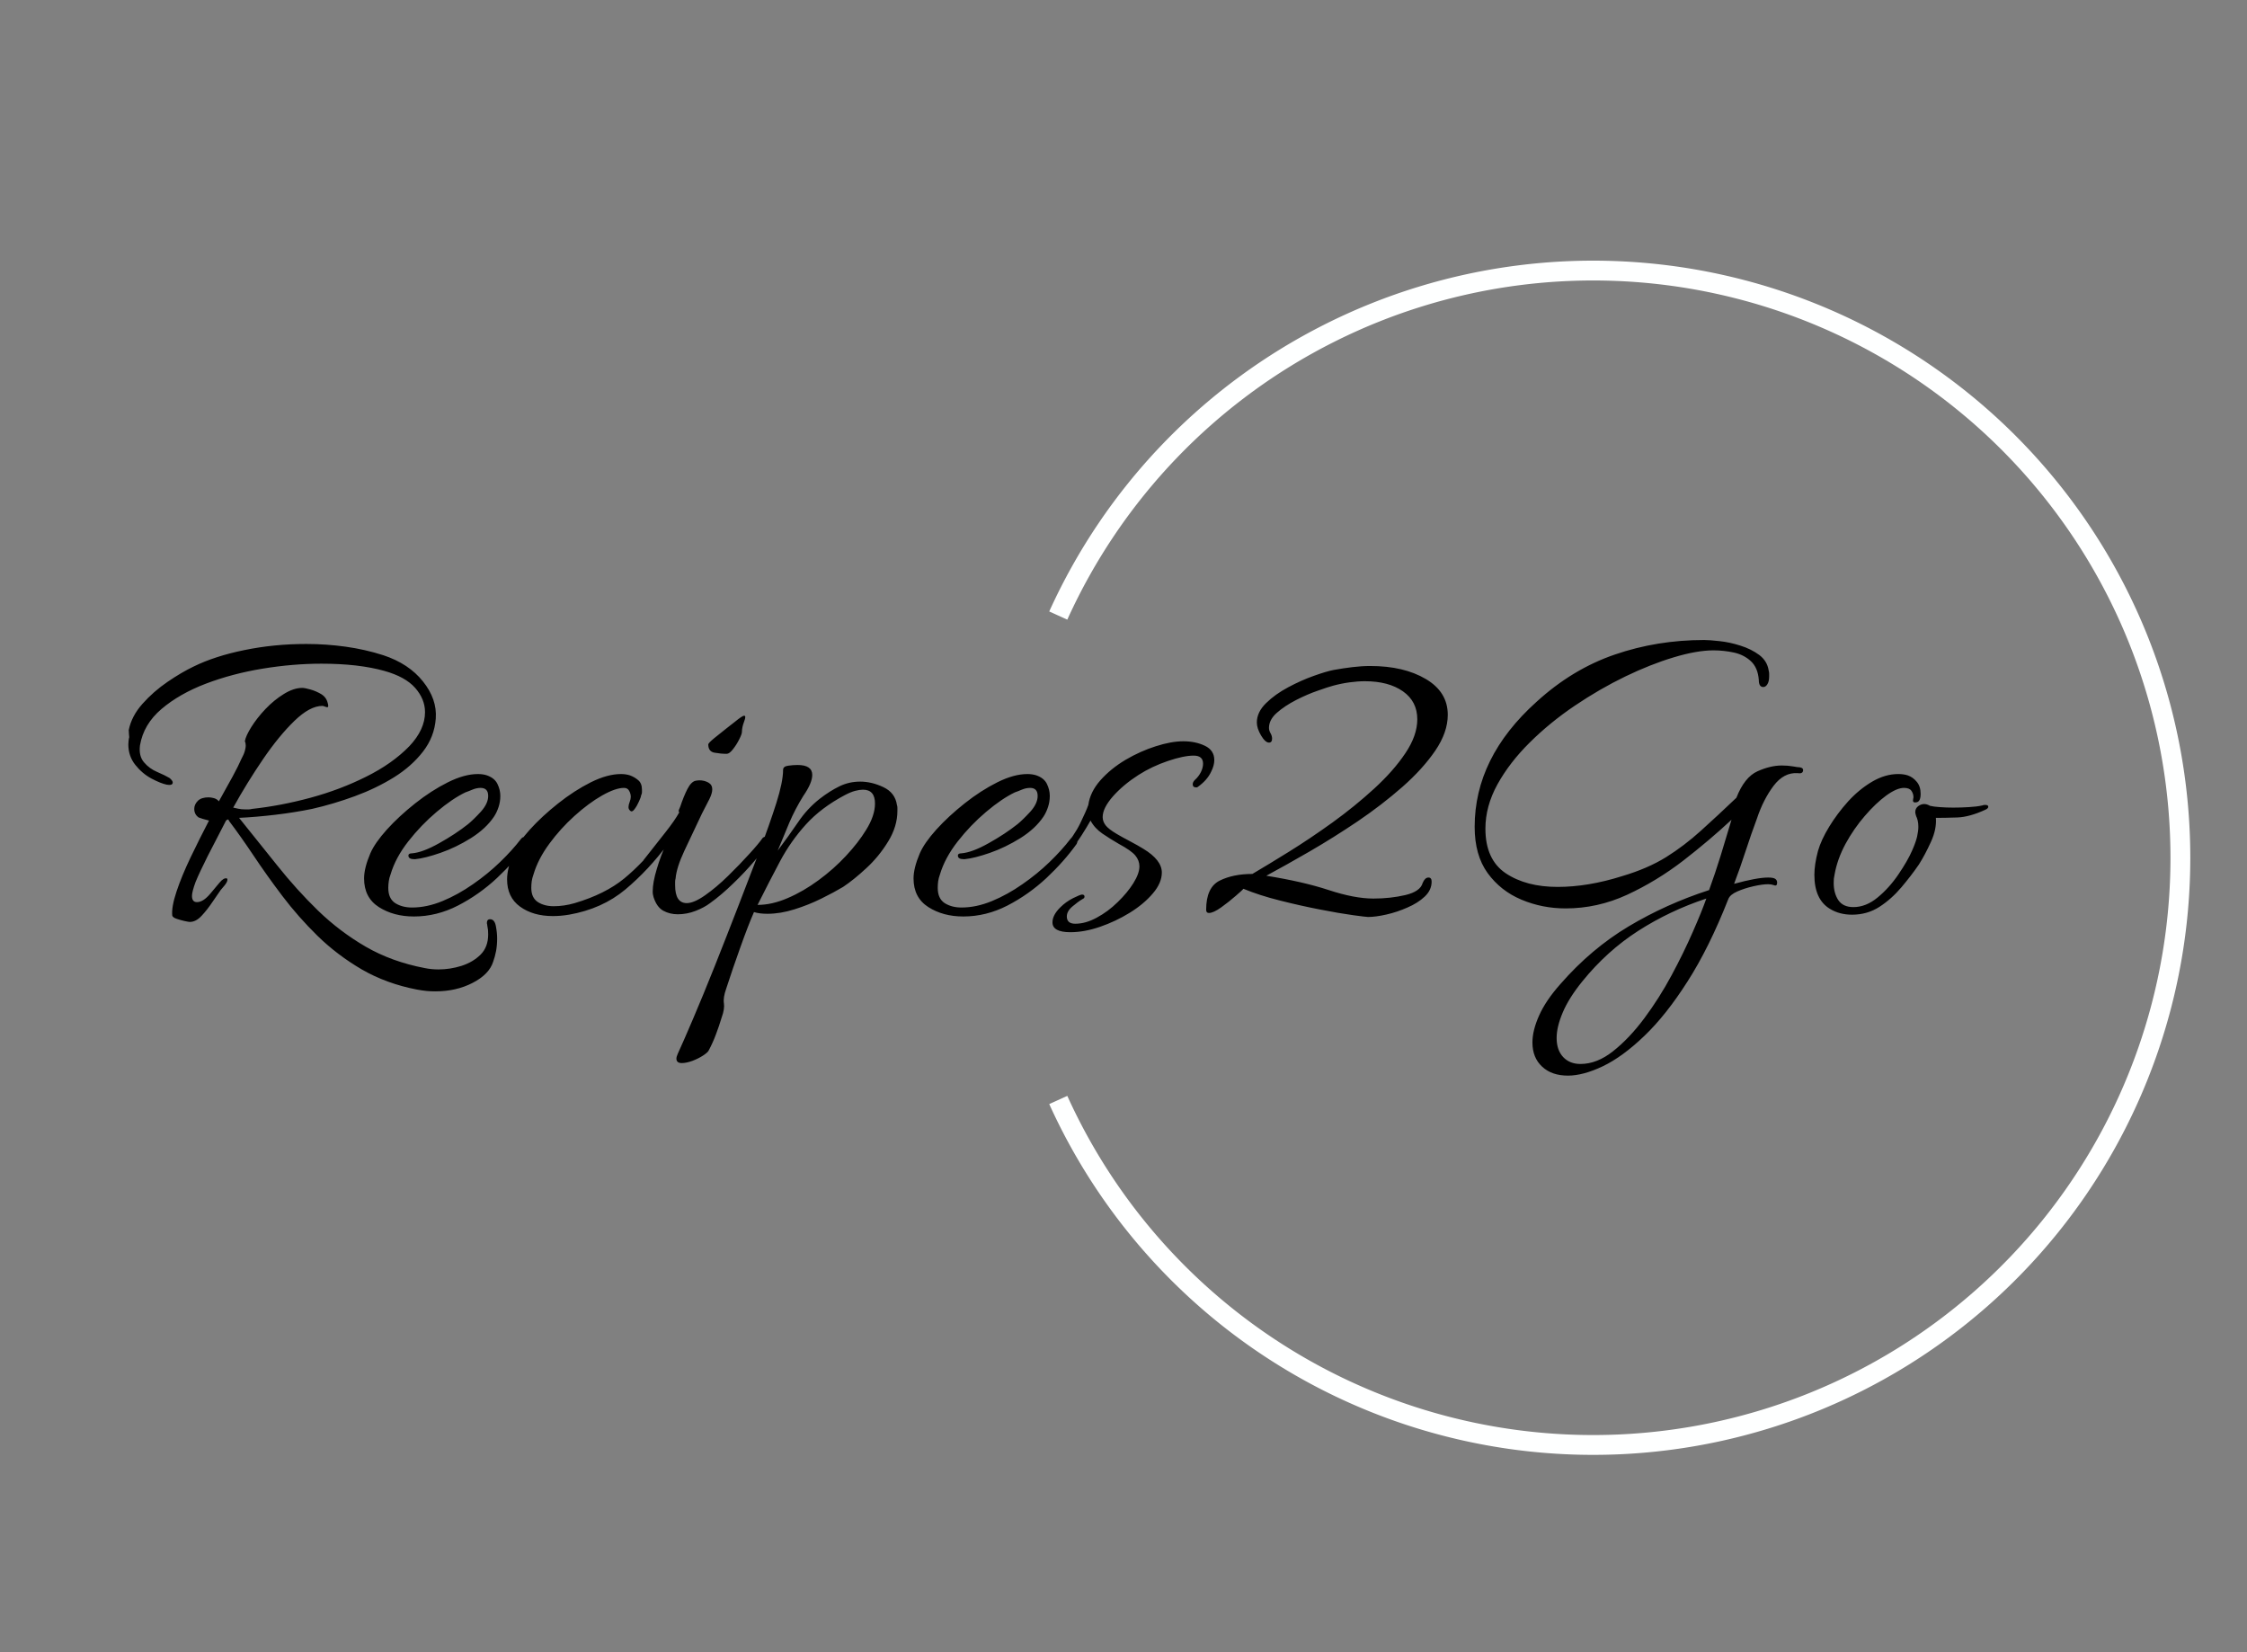 <?xml version="1.0"?>
<svg viewBox="0 0 340 250" xmlns="http://www.w3.org/2000/svg" xmlns:svg="http://www.w3.org/2000/svg" preserveAspectRatio="xMidYMid meet" version="1.0">

 <rect x="0" y="0" width="340" height="250" fill="#808080" stroke="none"/>

 <g class="layer">
  <title>Layer 1</title>
  <g id="svg_12">
   <path d="m160.13,93.14a88.85,88.85 0 1 1 0,73.3" fill-opacity="0" id="svg_3" stroke="#feffff" stroke-width="3"/>
   <g id="svg_4" transform="matrix(1.233, 0, 0, 1.233, -0.523, 52.442)">
    <g id="svg_5">
     <rect class="i-icon-bg" data-gra="graph-name-bg" fill-opacity="0" height="59.46" id="svg_6" stroke-width="2" width="248.25" x="6.17" y="33"/>
     <!---->
     <!---->
    </g>
    <g id="svg_7" transform="translate(10, 3)">
     <g class="tp-name" data-gra="path-name" id="svg_8">
      <g id="svg_9" transform="translate(39.083, 52.937) scale(1)">
       <g id="svg_10">
        <path d="m6.53,-9.92l0,0q-0.56,0 -1.1,-0.05q-0.55,-0.06 -1.16,-0.17l0,0q-3.74,-0.72 -6.77,-2.47q-3.02,-1.77 -5.41,-4.1q-2.39,-2.34 -4.35,-4.93q-1.95,-2.58 -3.54,-4.97q-1.6,-2.39 -2.98,-4.21l0,0q-0.1,-0.28 -0.24,-0.16q-0.14,0.1 -0.14,0.1l0,0q-1.21,2.32 -2.23,4.32q-1.01,2.01 -1.51,3.22l0,0q-0.44,1.21 -0.44,1.7l0,0q0,0.77 0.61,0.77l0,0q0.77,0 1.64,-1.04l0,0q0.61,-0.71 1.13,-1.35q0.52,-0.63 0.91,-0.52l0,0q0.06,0.06 0.06,0.16l0,0q0,0.28 -0.39,0.75q-0.39,0.46 -0.44,0.52l0,0q-0.38,0.55 -1.02,1.48q-0.63,0.94 -1.32,1.68q-0.69,0.75 -1.46,0.75l0,0q-0.1,0 -0.63,-0.11q-0.52,-0.12 -0.99,-0.28q-0.46,-0.16 -0.52,-0.39l0,0q-0.11,-1.04 0.52,-2.94q0.63,-1.9 1.73,-4.2q1.11,-2.31 2.26,-4.52l0,0q-0.88,-0.22 -1.27,-0.38l0,0q-0.54,-0.38 -0.54,-1.05l0,0q0,-0.55 0.44,-0.99q0.43,-0.43 1.32,-0.43l0,0q0.27,0 0.66,0.1q0.38,0.11 0.6,0.39l0,0q0.93,-1.65 1.68,-3.03q0.74,-1.37 1.07,-2.14l0,0q0.33,-0.61 0.44,-1.02q0.11,-0.41 0.11,-0.63l0,0q0,-0.33 -0.11,-0.55l0,0q0.11,-0.66 0.8,-1.76q0.69,-1.1 1.73,-2.2q1.05,-1.1 2.25,-1.84q1.21,-0.75 2.26,-0.75l0,0q0.33,0 1.02,0.2q0.68,0.19 1.32,0.57q0.63,0.39 0.79,1.1l0,0q0.06,0.17 0.06,0.34l0,0q0,0.16 -0.11,0.16l0,0q-0.11,0 -0.3,-0.08q-0.2,-0.08 -0.31,-0.08l0,0q-1.53,0 -3.43,1.84q-1.9,1.84 -3.85,4.7q-1.95,2.86 -3.66,5.94l0,0q0.27,0.06 0.63,0.14q0.36,0.08 0.85,0.08l0,0q0.23,0 0.42,0q0.19,0 0.41,-0.06l0,0q3.52,-0.38 7.18,-1.37q3.65,-0.99 6.84,-2.59q3.2,-1.59 5.28,-3.73l0,0q1.93,-2.04 1.93,-4.18l0,0q0,-1.6 -1.21,-2.98q-1.21,-1.37 -3.8,-2.09l0,0q-1.53,-0.43 -3.49,-0.66q-1.95,-0.22 -4.21,-0.22l0,0q-3.51,0 -7.23,0.61q-3.71,0.61 -6.95,1.84q-3.25,1.24 -5.45,3.11q-2.2,1.87 -2.64,4.46l0,0q-0.17,1.32 0.5,2.09q0.65,0.77 1.62,1.18q0.96,0.41 1.51,0.74l0,0q0.39,0.33 0.39,0.55l0,0q0,0.39 -0.72,0.27l0,0q-0.77,-0.16 -1.9,-0.76q-1.13,-0.61 -1.98,-1.68q-0.85,-1.07 -0.85,-2.51l0,0q0,-0.22 0.03,-0.43q0.02,-0.23 0.08,-0.45l0,0q0,-0.05 -0.03,-0.35q-0.03,-0.31 -0.03,-0.52l0,0q0.34,-1.71 1.68,-3.22q1.35,-1.52 3.08,-2.7q1.73,-1.18 3.22,-1.89l0,0q2.59,-1.27 6.21,-2.01q3.64,-0.75 7.59,-0.75l0,0q2.43,0 4.82,0.33q2.39,0.33 4.64,1.05l0,0q3.14,1.04 4.87,3.22q1.74,2.17 1.57,4.54l0,0q-0.16,2.25 -1.57,4.07q-1.4,1.81 -3.57,3.16q-2.18,1.35 -4.79,2.31q-2.61,0.96 -5.25,1.56l0,0q-2.15,0.44 -4.51,0.72q-2.37,0.28 -4.45,0.38l0,0q2.36,2.92 4.7,5.86q2.34,2.94 5,5.53q2.67,2.58 5.86,4.43q3.19,1.84 7.21,2.61l0,0q0.82,0.17 1.7,0.17l0,0q1.43,0 2.83,-0.44q1.4,-0.45 2.34,-1.38q0.93,-0.93 0.93,-2.48l0,0q0,-0.27 -0.02,-0.54q-0.03,-0.28 -0.09,-0.55l0,0q0,-0.12 -0.02,-0.17q-0.03,-0.05 -0.03,-0.11l0,0q0,-0.49 0.39,-0.49l0,0q0.55,0 0.71,0.82l0,0q0.16,0.83 0.16,1.54l0,0q0,0.82 -0.13,1.54q-0.14,0.72 -0.36,1.32l0,0q-0.49,1.54 -2.5,2.58q-2.01,1.05 -4.59,1.05zm-2.64,-9.19l0,0q-2.48,0 -4.29,-1.15q-1.82,-1.16 -1.82,-3.52l0,0q0,-1.27 0.77,-3.08l0,0q0.55,-1.27 2.03,-2.92q1.49,-1.64 3.47,-3.21q1.98,-1.57 4.02,-2.59q2.03,-1.01 3.68,-1.01l0,0q0.61,0 1.1,0.16l0,0q0.94,0.33 1.29,1.04q0.36,0.72 0.36,1.49l0,0q0,0.71 -0.22,1.37q-0.22,0.66 -0.55,1.16l0,0q-0.99,1.48 -2.83,2.64q-1.84,1.15 -3.74,1.81q-1.9,0.66 -3.11,0.78l0,0l-0.11,0q-0.72,0 -0.72,-0.45l0,0q0,-0.27 0.45,-0.27l0,0q1.31,-0.11 3.32,-1.24q2.01,-1.12 3.55,-2.34l0,0q0.66,-0.54 1.57,-1.53q0.9,-1 0.9,-1.93l0,0q0,-0.99 -0.93,-0.99l0,0q-0.5,0 -1.02,0.22q-0.52,0.22 -0.85,0.33l0,0q-1.6,0.77 -3.52,2.39q-1.93,1.63 -3.49,3.63q-1.57,2.01 -2.17,4.05l0,0q-0.17,0.44 -0.22,0.85q-0.06,0.41 -0.06,0.8l0,0q0,1.31 0.85,1.87q0.86,0.54 2.07,0.54l0,0q1.81,0 3.73,-0.79q1.93,-0.8 3.74,-2.07q1.82,-1.26 3.33,-2.72q1.51,-1.46 2.56,-2.83l0,0q0.17,-0.22 0.39,-0.25q0.22,-0.02 0.27,0.08l0,0q0.22,0.06 0.22,0.31q0,0.25 -0.11,0.46l0,0q-1.54,2.15 -3.71,4.19q-2.17,2.03 -4.79,3.38q-2.61,1.34 -5.41,1.34zm19.03,-0.22l0,0q-0.99,0.17 -1.98,0.17l0,0q-2.42,0 -4.02,-1.16q-1.59,-1.15 -1.59,-3.35l0,0q0,-1.32 0.77,-3.19l0,0q0.55,-1.27 2.03,-2.92q1.49,-1.64 3.47,-3.21q1.98,-1.57 4.01,-2.59q2.04,-1.01 3.69,-1.01l0,0q0.6,0 1.1,0.16l0,0q0.6,0.22 1.04,0.61q0.44,0.38 0.44,1.15l0,0q0,0.17 0,0.33q0,0.17 -0.11,0.38l0,0q0,0.17 -0.25,0.72q-0.24,0.55 -0.55,0.96q-0.3,0.41 -0.52,0.2l0,0q-0.22,-0.17 -0.22,-0.45l0,0q0,-0.27 0.14,-0.63q0.14,-0.36 0.14,-0.63l0,0q0,-0.38 -0.2,-0.74q-0.19,-0.36 -0.63,-0.36l0,0q-1.04,0 -2.69,0.93q-1.65,0.94 -3.39,2.51q-1.73,1.56 -3.1,3.43q-1.38,1.88 -1.93,3.75l0,0q-0.16,0.44 -0.22,0.85q-0.05,0.41 -0.05,0.8l0,0q0,1.2 0.79,1.73q0.8,0.52 1.96,0.52l0,0q1.26,0 2.58,-0.38l0,0q3.74,-1.11 6.08,-3.03q2.34,-1.93 4.7,-4.95l0,0q0.22,-0.27 0.39,-0.22q0.16,0.06 0.27,0.06l0,0q0.17,0.05 0.17,0.33l0,0q0,0.1 -0.06,0.27q-0.06,0.16 -0.11,0.27l0,0q-2.36,3.19 -5.22,5.59q-2.86,2.39 -6.93,3.1zm19.36,-19.74l0,0q-0.72,0 -1.49,-0.14q-0.77,-0.13 -0.77,-1.02l0,0q0,-0.16 0.74,-0.77q0.75,-0.6 1.54,-1.23q0.8,-0.63 0.96,-0.75l0,0q0.94,-0.77 1.16,-0.77l0,0q0.28,0 0,0.72q-0.27,0.71 -0.27,1.26l0,0q0,0.28 -0.34,0.94q-0.33,0.66 -0.77,1.21q-0.43,0.55 -0.76,0.55zm-6,19.69l0,0q-0.99,0 -1.79,-0.44q-0.79,-0.44 -1.18,-1.65l0,0q-0.05,-0.17 -0.08,-0.33q-0.03,-0.17 -0.03,-0.38l0,0q0,-1.1 0.5,-2.75q0.49,-1.66 1.2,-3.2l0,0q-0.33,0.45 -0.76,1.08q-0.44,0.63 -1.27,1.62l0,0q-0.22,0.22 -0.5,0.22l0,0q-0.38,0 -0.38,-0.44l0,0q0,-0.33 0.22,-0.55l0,0q1.43,-1.82 2.56,-3.25q1.13,-1.43 1.68,-2.42l0,0q0,-0.05 -0.03,-0.08q-0.03,-0.02 -0.03,-0.08l0,0q0,-0.17 0.17,-0.5l0,0q0.44,-1.32 0.9,-2.22q0.47,-0.91 1.02,-1.02l0,0q0.11,0 0.22,-0.03q0.11,-0.02 0.22,-0.02l0,0q0.61,0 1.1,0.27q0.49,0.27 0.49,0.83l0,0q0,0.49 -0.35,1.2q-0.36,0.72 -0.91,1.77l0,0q-1.21,2.53 -2.17,4.59q-0.96,2.06 -1.07,3.38l0,0q-0.06,0.22 -0.06,0.41q0,0.19 0,0.42l0,0q0,2.2 1.43,2.2l0,0q0.88,0 2.26,-0.97q1.37,-0.96 2.8,-2.36q1.43,-1.4 2.61,-2.7q1.18,-1.29 1.63,-1.95l0,0q0.16,-0.16 0.33,-0.16l0,0q0.22,0 0.35,0.16q0.14,0.17 0.03,0.44l0,0q-0.49,0.94 -1.68,2.34q-1.18,1.4 -2.64,2.8q-1.45,1.41 -2.83,2.4l0,0q-0.71,0.54 -1.79,0.96q-1.07,0.41 -2.17,0.41zm0.49,18.26l0,0q-0.66,0 -0.66,-0.55l0,0q0,-0.22 0.17,-0.6l0,0q0.66,-1.43 1.87,-4.27q1.21,-2.83 2.67,-6.49q1.45,-3.65 2.94,-7.5l0,0q1.32,-3.41 2.56,-6.66q1.23,-3.25 2.06,-5.86q0.82,-2.61 0.82,-4.04l0,0q0,-0.44 0.61,-0.52q0.6,-0.09 1.16,-0.09l0,0q1.81,0 1.81,1.22l0,0q0,0.99 -1.1,2.58l0,0q-0.99,1.59 -1.71,3.27q-0.71,1.68 -1.43,3.44l0,0q1.32,-1.76 2.48,-3.46q1.15,-1.71 2.7,-2.92l0,0q1.2,-0.93 2.39,-1.51q1.18,-0.58 2.55,-0.58l0,0q1.43,0 2.87,0.69q1.42,0.68 1.64,2.17l0,0q0.06,0.16 0.06,0.36q0,0.19 0,0.36l0,0q0,1.92 -1.13,3.76q-1.13,1.85 -2.67,3.27q-1.54,1.43 -2.86,2.31l0,0q-1.1,0.66 -2.66,1.43q-1.57,0.78 -3.3,1.32q-1.74,0.55 -3.33,0.55l0,0q-0.99,0 -1.65,-0.21l0,0q-0.72,1.65 -1.65,4.26q-0.94,2.61 -1.76,5.14l0,0q-0.39,1.1 -0.28,1.79q0.11,0.68 -0.27,1.73l0,0q-0.33,1.1 -0.72,2.12q-0.38,1.02 -0.88,1.95l0,0q-0.1,0.22 -0.68,0.61q-0.58,0.38 -1.32,0.66q-0.75,0.27 -1.3,0.27zm9.3,-19.41l0,0q1.76,0 3.68,-0.83q1.93,-0.82 3.8,-2.2q1.87,-1.37 3.38,-3q1.51,-1.62 2.45,-3.16l0,0q1.1,-1.76 1.1,-3.25l0,0q0,-1.7 -1.48,-1.7l0,0q-0.39,0 -0.94,0.14q-0.55,0.14 -1.27,0.52l0,0q-2.91,1.54 -4.78,3.6q-1.87,2.06 -3.19,4.54q-1.32,2.48 -2.75,5.34zm25.24,1.42l0,0q-2.47,0 -4.28,-1.15q-1.82,-1.16 -1.82,-3.52l0,0q0,-1.27 0.77,-3.08l0,0q0.55,-1.27 2.03,-2.92q1.49,-1.64 3.47,-3.21q1.98,-1.57 4.02,-2.59q2.03,-1.01 3.68,-1.01l0,0q0.6,0 1.1,0.16l0,0q0.94,0.33 1.29,1.04q0.36,0.72 0.36,1.49l0,0q0,0.71 -0.22,1.37q-0.22,0.66 -0.55,1.16l0,0q-0.99,1.48 -2.83,2.64q-1.85,1.15 -3.74,1.81q-1.9,0.66 -3.11,0.78l0,0l-0.11,0q-0.72,0 -0.72,-0.45l0,0q0,-0.27 0.44,-0.27l0,0q1.32,-0.11 3.33,-1.24q2.01,-1.12 3.55,-2.34l0,0q0.66,-0.54 1.57,-1.53q0.9,-1 0.9,-1.93l0,0q0,-0.99 -0.93,-0.99l0,0q-0.5,0 -1.02,0.22q-0.52,0.22 -0.85,0.33l0,0q-1.6,0.77 -3.52,2.39q-1.93,1.63 -3.49,3.63q-1.57,2.01 -2.18,4.05l0,0q-0.16,0.44 -0.22,0.85q-0.05,0.41 -0.05,0.8l0,0q0,1.31 0.85,1.87q0.86,0.54 2.06,0.54l0,0q1.82,0 3.74,-0.79q1.93,-0.8 3.74,-2.07q1.82,-1.26 3.33,-2.72q1.51,-1.46 2.56,-2.83l0,0q0.16,-0.22 0.38,-0.25q0.22,-0.02 0.28,0.08l0,0q0.22,0.06 0.22,0.31q0,0.25 -0.11,0.46l0,0q-1.54,2.15 -3.71,4.19q-2.18,2.03 -4.79,3.38q-2.61,1.34 -5.42,1.34zm13.15,1.93l0,0q-2.2,0 -2.2,-1.21l0,0q0,-0.88 0.94,-1.82l0,0q0.71,-0.71 1.59,-1.15q0.88,-0.44 1.1,-0.44l0,0q0.28,0 0.3,0.22q0.03,0.22 -0.24,0.33l0,0q-0.56,0.33 -1.24,0.91q-0.69,0.58 -0.69,1.23l0,0q0,0.89 1.04,0.89l0,0q1.27,0 2.64,-0.75q1.38,-0.74 2.56,-1.9q1.19,-1.15 1.93,-2.33q0.74,-1.19 0.74,-2.06l0,0q0,-0.72 -0.5,-1.33q-0.49,-0.6 -2.03,-1.43l0,0q-1.04,-0.6 -2.01,-1.26q-0.96,-0.66 -1.46,-1.6l0,0q-0.43,0.77 -1.12,1.85q-0.69,1.07 -1.63,2.22l0,0q-0.32,0.34 -0.65,0.34l0,0q-0.33,0 -0.33,-0.28l0,0q0,-0.17 0.27,-0.55l0,0q1.48,-1.76 2.2,-3.25q0.72,-1.48 0.99,-2.25l0,0q0.22,-1.59 1.48,-3.02q1.27,-1.43 3.08,-2.51q1.82,-1.07 3.72,-1.67q1.9,-0.61 3.38,-0.61l0,0q1.49,0 2.64,0.55q1.16,0.55 1.16,1.76l0,0q0,0.66 -0.39,1.43l0,0q-0.49,1.05 -1.65,1.87l0,0q-0.05,0.05 -0.17,0.05l0,0q-0.44,0 -0.44,-0.38l0,0q0,-0.28 0.28,-0.55l0,0q0.44,-0.39 0.72,-0.94q0.27,-0.54 0.27,-1.04l0,0q0,-0.99 -1.15,-0.99l0,0q-1.22,0 -3.17,0.66q-1.95,0.66 -3.6,1.71l0,0q-1.87,1.2 -3.14,2.63q-1.26,1.44 -1.26,2.54l0,0q0,0.54 0.36,1.01q0.36,0.47 1.4,1.08l0,0q0.55,0.33 1.54,0.85q0.99,0.52 1.7,0.96l0,0q2.26,1.37 2.26,2.91l0,0q0,1.27 -1.1,2.56q-1.1,1.3 -2.83,2.37q-1.74,1.07 -3.66,1.73q-1.92,0.66 -3.63,0.66zm36.52,-1.87l0,0q-0.22,0 -1.84,-0.22q-1.62,-0.22 -4.02,-0.69q-2.39,-0.46 -4.92,-1.1q-2.53,-0.63 -4.51,-1.45l0,0q-0.11,0.16 -0.94,0.87q-0.82,0.72 -1.78,1.41q-0.97,0.69 -1.51,0.69l0,0q-0.34,0 -0.34,-0.39l0,0q0,-2.75 1.66,-3.58q1.65,-0.82 4.01,-0.82l0,0q1.87,-1.1 4.48,-2.72q2.61,-1.62 5.36,-3.6q2.75,-1.99 5.12,-4.16q2.37,-2.17 3.82,-4.34q1.46,-2.17 1.46,-4.16l0,0q0,-2.19 -1.76,-3.43q-1.76,-1.24 -4.68,-1.24l0,0q-0.87,0 -1.89,0.14q-1.02,0.14 -2.01,0.41l0,0q-0.6,0.16 -1.87,0.61q-1.26,0.43 -2.67,1.15q-1.4,0.72 -2.36,1.57q-0.96,0.85 -0.96,1.84l0,0q0,0.33 0.19,0.66q0.19,0.33 0.19,0.66l0,0q0,0.49 -0.38,0.49l0,0q-0.45,0 -0.97,-0.87q-0.52,-0.88 -0.52,-1.6l0,0q0,-1.26 1.13,-2.37q1.12,-1.1 2.72,-1.95q1.59,-0.85 3.14,-1.4q1.54,-0.55 2.42,-0.72l0,0q1.15,-0.21 2.31,-0.35q1.15,-0.14 2.19,-0.14l0,0q4.13,0 6.83,1.6q2.69,1.59 2.69,4.39l0,0q0,2.15 -1.54,4.41q-1.54,2.25 -4.04,4.45q-2.51,2.2 -5.47,4.21q-2.97,2 -5.92,3.71q-2.94,1.7 -5.3,2.97l0,0q4.5,0.72 7.67,1.76q3.16,1.04 5.47,1.04l0,0q2.09,0 3.93,-0.43q1.84,-0.44 2.12,-1.49l0,0q0.28,-0.66 0.71,-0.66l0,0q0.39,0 0.39,0.5l0,0q0,1.04 -0.85,1.84q-0.85,0.8 -2.12,1.34q-1.26,0.56 -2.58,0.86q-1.33,0.3 -2.26,0.3zm24.53,19.47l0,0q-1.98,0 -3.16,-1.1q-1.19,-1.1 -1.19,-2.97l0,0q0,-1.49 0.83,-3.33q0.82,-1.84 2.64,-3.88l0,0q3.74,-4.28 8.33,-7.03q4.6,-2.75 9.88,-4.46l0,0q0.76,-2.09 1.43,-4.26q0.65,-2.18 1.32,-4.37l0,0q-2.7,2.52 -5.94,5.03q-3.25,2.5 -6.88,4.18q-3.63,1.67 -7.54,1.67l0,0q-2.86,0 -5.41,-1.07q-2.56,-1.07 -4.16,-3.27q-1.59,-2.2 -1.59,-5.67l0,0q0,-8.52 7.59,-15.34l0,0q4.4,-4.02 9.6,-5.8q5.2,-1.79 10.97,-1.79l0,0q0.66,0 1.9,0.14q1.24,0.13 2.55,0.55q1.32,0.41 2.32,1.15q0.98,0.75 1.15,1.9l0,0q0.06,0.22 0.06,0.39q0,0.16 0,0.32l0,0q0,0.66 -0.23,1q-0.21,0.32 -0.49,0.32l0,0q-0.55,0 -0.55,-0.87l0,0q-0.11,-1.49 -0.96,-2.29q-0.86,-0.8 -2.09,-1.07q-1.24,-0.27 -2.51,-0.27l0,0q-2.03,0 -4.86,0.85q-2.84,0.85 -5.97,2.36q-3.14,1.52 -6.19,3.58q-3.05,2.06 -5.52,4.51q-2.48,2.45 -3.97,5.14q-1.48,2.69 -1.48,5.44l0,0q0,3.8 2.5,5.48q2.51,1.67 6.36,1.67l0,0q3.73,0 7.91,-1.32l0,0q3.14,-0.93 5.4,-2.33q2.25,-1.41 4.28,-3.25q2.04,-1.84 4.35,-4.04l0,0q0.99,-2.53 2.59,-3.25q1.59,-0.71 2.97,-0.71l0,0q0.77,0 1.37,0.11q0.6,0.11 0.82,0.11l0,0q0.44,0.06 0.44,0.33l0,0q0,0.5 -0.66,0.39l0,0q-1.7,-0.12 -2.97,1.56q-1.26,1.68 -2.03,3.99l0,0q-0.72,1.93 -1.38,3.96q-0.66,2.04 -1.43,4.07l0,0q2.81,-0.77 4.18,-0.77l0,0q0.66,0 0.88,0.17l0,0q0.22,0.16 0.22,0.44l0,0q0,0.49 -0.38,0.33l0,0q-0.33,-0.12 -0.72,-0.12l0,0q-0.71,0 -1.81,0.25q-1.1,0.25 -1.98,0.64q-0.88,0.38 -1.1,0.93l0,0q-2.36,5.99 -5.01,10.12q-2.63,4.13 -5.3,6.68q-2.67,2.56 -5.09,3.72q-2.42,1.15 -4.29,1.15zm1.54,-1.43l0,0q2.04,0 4.01,-1.57q1.98,-1.56 3.83,-4.04q1.84,-2.47 3.35,-5.28q1.51,-2.81 2.61,-5.34q1.11,-2.52 1.65,-4.07l0,0q-4.5,1.49 -8.35,3.96q-3.86,2.48 -6.88,6.22l0,0q-1.65,2.04 -2.39,3.8q-0.75,1.76 -0.75,3.13l0,0q0,1.48 0.8,2.34q0.8,0.85 2.12,0.85zm33.33,-18.32l0,0q-1.54,0 -2.7,-0.71l0,0q-1.92,-1.15 -1.92,-4.18l0,0q0,-1.26 0.44,-2.92l0,0q0.39,-1.37 1.38,-2.99q0.99,-1.62 2.33,-3.11q1.35,-1.48 2.95,-2.42q1.59,-0.93 3.19,-0.93l0,0q0.66,0 1.15,0.16l0,0q0.66,0.22 1.13,0.8q0.47,0.57 0.47,1.46l0,0q0,0.93 -0.47,1.04q-0.47,0.11 -0.47,-0.22l0,0q0,-0.11 0.03,-0.22q0.03,-0.11 0.03,-0.16l0,0q0,-0.44 -0.25,-0.8q-0.25,-0.36 -0.91,-0.36l0,0q-0.88,0 -2.17,0.93q-1.29,0.94 -2.64,2.51q-1.35,1.56 -2.37,3.43q-1.01,1.88 -1.34,3.75l0,0q-0.06,0.27 -0.09,0.52q-0.02,0.24 -0.02,0.52l0,0q0,1.26 0.57,2.12q0.58,0.85 1.85,0.85l0,0q1.54,0 2.97,-1.18q1.43,-1.18 2.55,-2.83q1.13,-1.66 1.68,-2.92l0,0q0.44,-0.99 0.61,-1.7q0.16,-0.72 0.16,-1.22l0,0q0,-0.44 -0.08,-0.77q-0.08,-0.33 -0.19,-0.54l0,0q-0.11,-0.33 -0.11,-0.5l0,0q0,-0.44 0.35,-0.72q0.36,-0.27 0.75,-0.27l0,0q0.33,0 0.71,0.22l0,0q0.44,0.11 1.21,0.16q0.77,0.06 1.65,0.06l0,0q0.94,0 1.9,-0.06q0.96,-0.05 1.68,-0.21l0,0q0.11,-0.06 0.33,-0.06l0,0q0.38,0 0.38,0.22l0,0q0,0.22 -0.38,0.38l0,0q-1.93,0.89 -3.44,0.94q-1.51,0.05 -2.61,0.05l0,0q0.11,1.38 -0.61,2.95q-0.71,1.57 -1.48,2.78l0,0q-0.94,1.37 -2.15,2.8q-1.21,1.43 -2.69,2.39q-1.49,0.96 -3.36,0.96z" id="svg_11" transform="translate(-1.76, 33.11)"/>
       </g>
       <!---->
       <!---->
       <!---->
       <!---->
       <!---->
       <!---->
       <!---->
      </g>
     </g>
     <!---->
    </g>
   </g>
  </g>
 </g>
</svg>